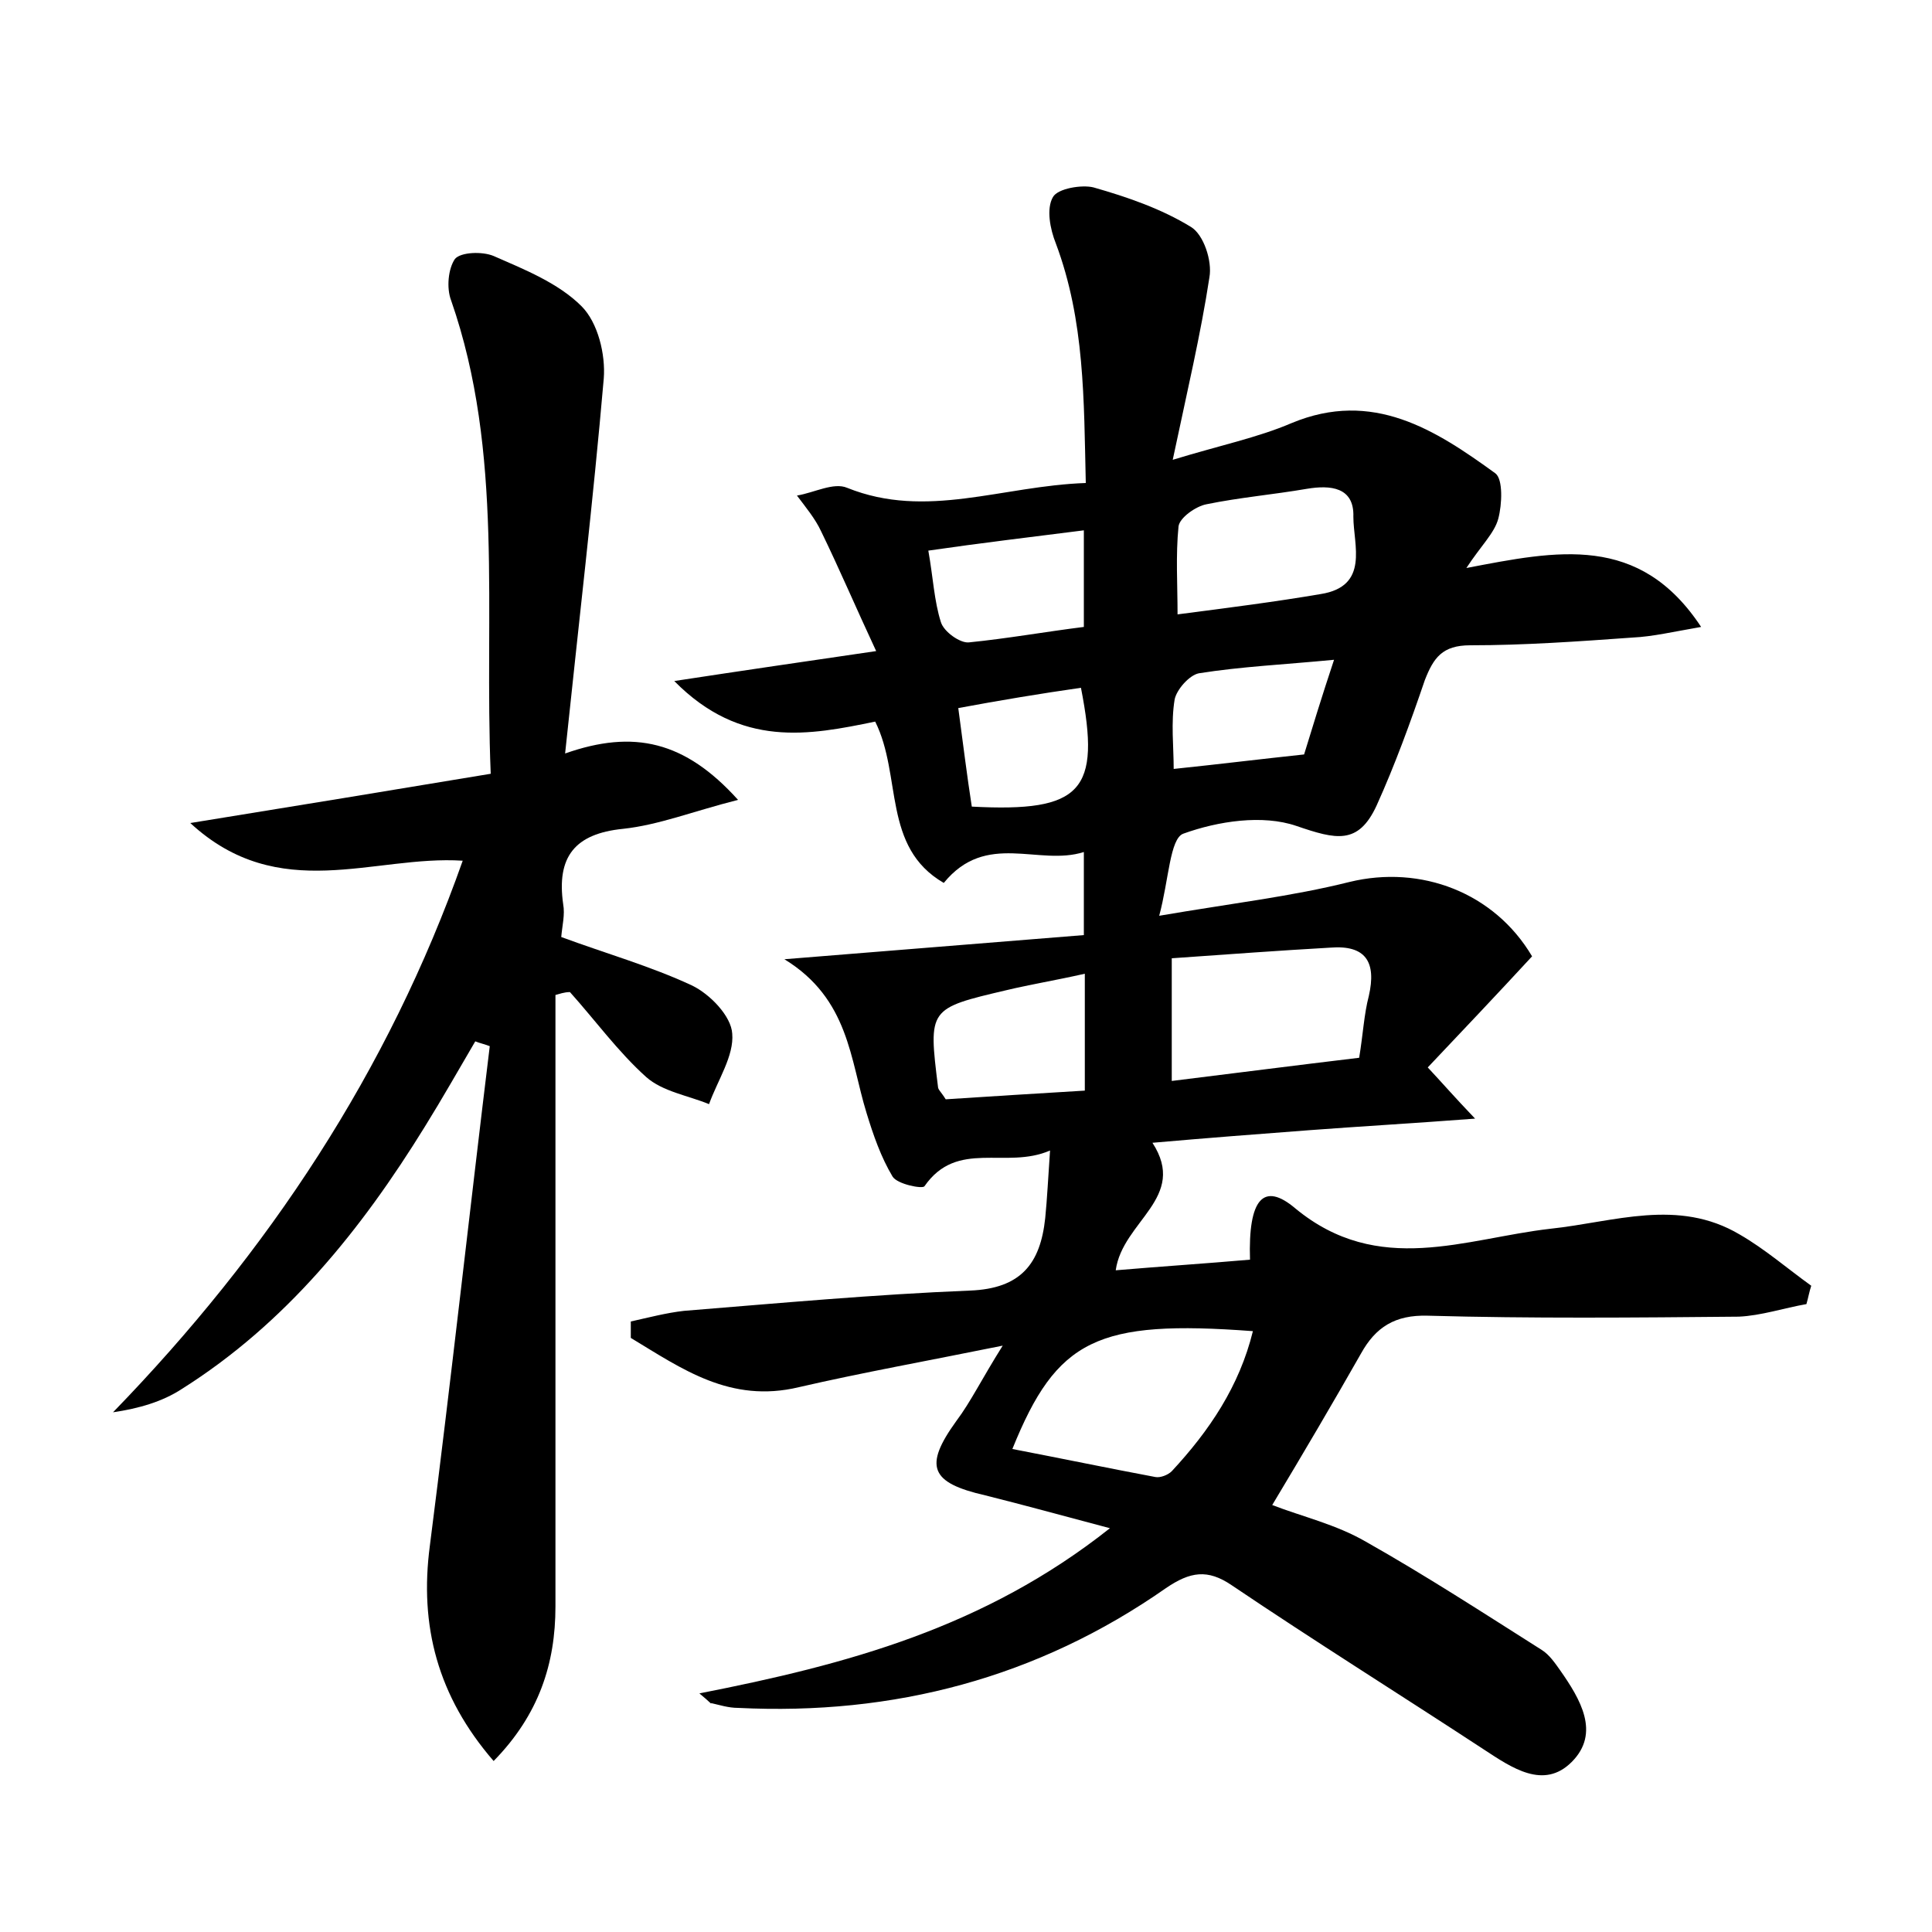 <?xml version="1.0" encoding="utf-8"?>
<!-- Generator: Adobe Illustrator 22.0.0, SVG Export Plug-In . SVG Version: 6.00 Build 0)  -->
<svg version="1.1" id="图层_1" xmlns="http://www.w3.org/2000/svg" xmlns:xlink="http://www.w3.org/1999/xlink" x="0px" y="0px"
	 viewBox="0 0 200 200" style="enable-background:new 0 0 200 200;" xml:space="preserve">
<style type="text/css">
	.st1{fill:#010000;}
	.st4{fill:#fbfafc;}
</style>
<g>
	
	<path d="M72.4,175.3c15.3-3,29.5-6.8,42.5-17.1c-4.9-1.3-8.9-2.4-12.9-3.4c-5.7-1.3-6.4-3-3-7.7c1.5-2,2.6-4.3,4.8-7.8
		c-7.9,1.6-14.6,2.8-21.1,4.3c-7.1,1.7-12.1-1.9-17.4-5.1c0-0.6,0-1.1,0-1.7c1.8-0.4,3.7-0.9,5.5-1.1c9.9-0.8,19.7-1.7,29.6-2.1
		c5.3-0.2,7.3-2.8,7.8-7.5c0.2-2,0.3-4.1,0.5-7c-4.6,2-9.6-1.2-13,3.7c-0.2,0.3-2.8-0.2-3.3-1c-1.2-2-2-4.3-2.7-6.6
		c-1.7-5.5-1.8-11.8-8.5-15.9c11.1-0.9,21-1.7,31-2.5c0-3.2,0-5.5,0-8.6c-4.7,1.5-10.1-2.2-14.5,3.2c-6.4-3.7-4.3-11.1-7.1-16.7
		c-6.8,1.4-13.9,2.8-20.8-4.2c7.2-1.1,13.4-2,20.9-3.1c-2.1-4.5-3.8-8.5-5.7-12.4c-0.6-1.3-1.6-2.5-2.5-3.7c1.8-0.3,3.8-1.4,5.2-0.8
		c8.2,3.3,16-0.2,24.7-0.5c-0.2-8.6-0.1-16.8-3.1-24.8c-0.6-1.5-1-3.6-0.3-4.8c0.5-0.9,3-1.3,4.2-1c3.5,1,7,2.2,10.1,4.1
		c1.3,0.8,2.2,3.5,1.9,5.2c-0.9,5.9-2.3,11.8-3.8,18.9c4.9-1.5,8.8-2.3,12.3-3.8c8.4-3.5,14.9,0.7,21.1,5.2c0.8,0.6,0.7,3.2,0.3,4.7
		c-0.4,1.5-1.8,2.8-3.3,5.1c9.4-1.8,17.9-3.6,24.3,6.1c-2.9,0.5-5,1-7.1,1.1c-5.6,0.4-11.2,0.8-16.8,0.8c-2.9,0-3.8,1.3-4.7,3.6
		c-1.5,4.4-3.1,8.8-5,13c-1.9,4.1-4.2,3.5-8.3,2.1c-3.5-1.2-8.1-0.5-11.7,0.8c-1.4,0.5-1.5,4.8-2.5,8.5c7.6-1.3,13.7-2,19.7-3.5
		c7.4-1.8,15,1.1,18.9,7.7c-3.6,3.9-7.2,7.7-10.8,11.5c1.5,1.6,2.7,3,4.9,5.3c-6.6,0.5-11.9,0.8-17.2,1.2
		c-5.3,0.4-10.5,0.8-16.2,1.3c3.7,5.7-3.1,8.1-3.8,13.2c4.7-0.4,9.3-0.7,13.9-1.1c-0.2-6.3,1.4-8.1,4.7-5.3
		c8.6,7.1,17.6,3.1,26.4,2.1c6.6-0.7,13.2-3.2,19.6,0.6c2.6,1.5,4.9,3.5,7.4,5.3c-0.2,0.6-0.3,1.2-0.5,1.9c-2.3,0.4-4.7,1.2-7,1.3
		c-10.7,0.1-21.5,0.2-32.2-0.1c-3.4-0.1-5.4,1.2-6.9,3.9c-2.9,5.1-5.9,10.2-9.2,15.7c3.1,1.2,6.6,2,9.7,3.8
		c6.2,3.5,12.2,7.4,18.2,11.2c0.8,0.5,1.4,1.4,1.9,2.1c2.1,3,4.2,6.5,1.2,9.5c-2.9,2.9-6.2,0.6-9.1-1.3c-8.7-5.7-17.5-11.2-26.1-17
		c-2.5-1.7-4.3-1.4-6.8,0.3c-13.3,9.3-28.2,13.2-44.3,12.4c-1,0-1.9-0.3-2.8-0.5C73.7,176.5,73.5,176.2,72.4,175.3z M104.8,150
		c5.2,1,10,2,14.8,2.9c0.5,0.1,1.3-0.2,1.7-0.6c3.9-4.2,7-8.8,8.4-14.5C113.6,136.6,109.4,138.6,104.8,150z M140.7,109.5
		c0.4-2.4,0.5-4.5,1-6.4c0.8-3.5-0.3-5.3-4-5c-5.3,0.3-10.7,0.7-16.4,1.1c0,4.4,0,8.3,0,12.7C127.8,111.1,134,110.3,140.7,109.5z
		 M121.9,63.6c5.4-0.7,10.1-1.3,14.8-2.1c5.1-0.8,3.4-5.1,3.4-8c0.1-3.1-2.4-3.3-4.8-2.9c-3.5,0.6-7,0.9-10.4,1.6
		c-1.1,0.2-2.8,1.4-2.9,2.3C121.7,57.5,121.9,60.5,121.9,63.6z M112.3,100.8c-3.1,0.7-5.6,1.1-8.1,1.7c-8.1,1.9-8.1,1.9-7.1,10
		c0,0.3,0.3,0.5,0.8,1.3c4.6-0.3,9.4-0.6,14.4-0.9C112.3,108.7,112.3,105.1,112.3,100.8z M112.2,64.9c0-3.5,0-6.6,0-10
		c-5.5,0.7-10.6,1.3-16.1,2.1c0.5,2.8,0.6,5.2,1.3,7.4c0.3,1,2,2.2,2.9,2.1C104.3,66.1,108.2,65.4,112.2,64.9z M138.1,68.3
		c-5.2,0.5-9.6,0.7-14,1.4c-1,0.2-2.3,1.7-2.5,2.7c-0.4,2.4-0.1,4.9-0.1,7.2c4.8-0.5,8.8-1,13.5-1.5
		C135.8,75.5,136.8,72.2,138.1,68.3z M99.2,73.3c0.5,3.7,0.9,7,1.4,10.2c11.4,0.6,13.4-1.6,11.3-12.3
		C107.7,71.8,103.5,72.5,99.2,73.3z"/>
	<path d="M57.5,103c0,21.1,0,42.2,0,63.3c0,5.9-1.7,11.2-6.4,16c-5.8-6.7-7.7-14-6.6-22.3c2.2-17.2,4.1-34.5,6.2-51.7
		c-0.5-0.2-1-0.3-1.5-0.5c-1.7,2.9-3.4,5.9-5.2,8.8c-6.6,10.7-14.4,20.4-25.2,27.2c-2,1.3-4.4,2-7.1,2.4
		c16.1-16.6,28.5-35.3,36.2-57.1c-9.2-0.6-19,4.6-28.2-3.9c11.1-1.8,20.9-3.4,31.1-5.1c-0.7-16.8,1.4-33.2-4.1-49
		c-0.5-1.3-0.3-3.3,0.4-4.3c0.6-0.7,2.8-0.8,4-0.3c3.2,1.4,6.7,2.8,9.1,5.2c1.7,1.7,2.5,5,2.3,7.5c-1.1,12.7-2.6,25.4-4,38.8
		c7.1-2.5,12.4-1.3,17.9,4.8c-4.7,1.2-8.2,2.6-11.9,3c-5,0.5-6.9,2.9-6.2,7.8c0.2,1.1-0.1,2.2-0.2,3.4c4.6,1.7,9.2,3,13.5,5
		c1.9,0.9,4.1,3.2,4.2,5c0.2,2.3-1.5,4.8-2.4,7.3c-2.2-0.9-4.8-1.3-6.5-2.8c-2.9-2.6-5.3-5.9-7.9-8.8
		C58.4,102.7,57.9,102.9,57.5,103z"/>
	
	
	
	
	
	
	
</g>
</svg>

